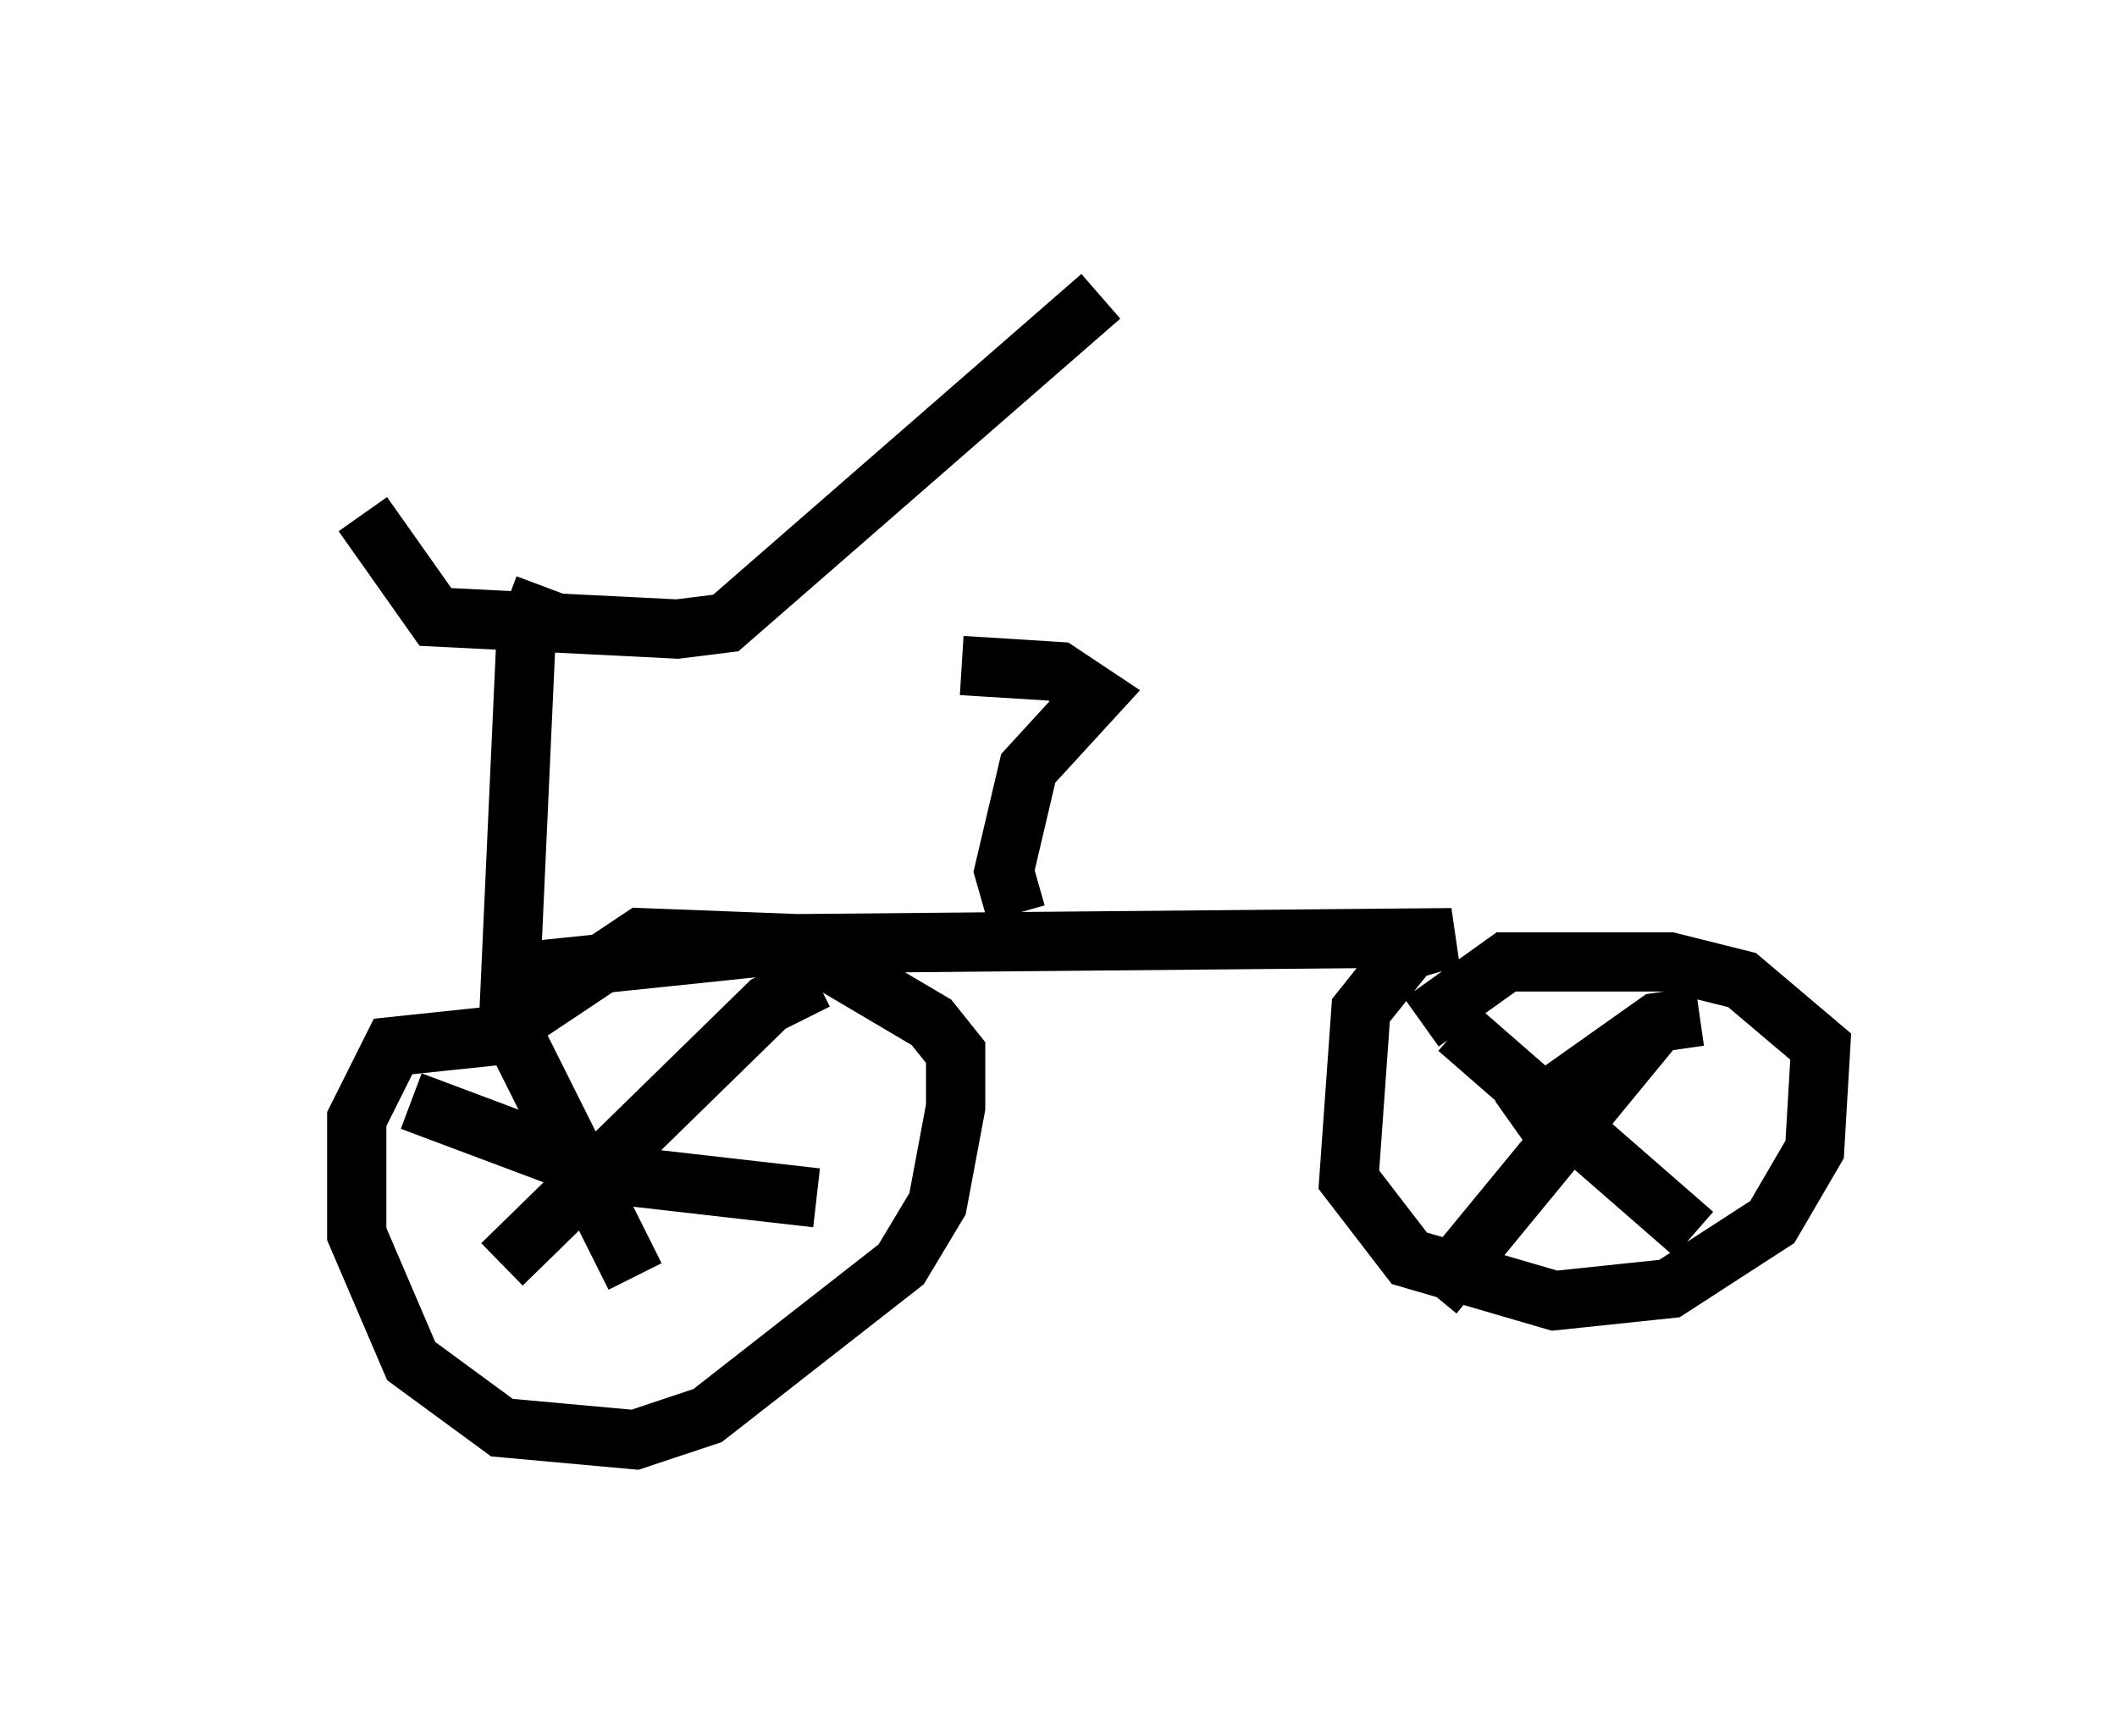 <?xml version="1.0" encoding="utf-8" ?>
<svg baseProfile="full" height="29.294" version="1.1" width="35.725" xmlns="http://www.w3.org/2000/svg" xmlns:ev="http://www.w3.org/2001/xml-events" xmlns:xlink="http://www.w3.org/1999/xlink"><defs /><rect fill="white" height="29.294" width="35.725" x="0" y="0" /><path d="M5, 5.613 m1.123, 3.063 l1.225, 1.735 4.083, 0.204 l0.817, -0.102 6.329, -5.513 m-9.392, 4.9 l-0.306, 0.817 -0.306, 6.738 l-1.94, 0.204 -0.613, 1.225 l0.0, 1.94 0.919, 2.144 l1.531, 1.123 2.246, 0.204 l1.225, -0.408 3.267, -2.552 l0.613, -1.021 0.306, -1.633 l0.0, -0.919 -0.408, -0.51 l-2.246, -1.327 -2.654, -0.102 l-2.144, 1.429 m-0.204, -0.817 l4.9, -0.51 11.127, -0.102 l-0.715, 0.204 -0.817, 1.021 l-0.204, 2.858 1.021, 1.327 l2.45, 0.715 1.94, -0.204 l1.735, -1.123 0.715, -1.225 l0.102, -1.735 -1.327, -1.123 l-1.225, -0.306 -2.756, 0.0 l-1.429, 1.021 m-14.598, 1.633 l0.0, 0.0 m-0.715, -1.429 l2.042, 4.083 m3.063, -5.002 l-0.817, 0.408 -4.492, 4.39 m-1.531, -2.756 l3.267, 1.225 3.573, 0.408 m14.19, -2.96 l-3.777, 4.594 m0.408, -4.492 l3.981, 3.471 m0.102, -3.675 l-0.715, 0.102 -2.45, 1.735 m-8.371, -3.573 l-0.204, -0.715 0.408, -1.735 l1.123, -1.225 -0.613, -0.408 l-1.633, -0.102 " fill="none" stroke="black" stroke-width="1" /></svg>